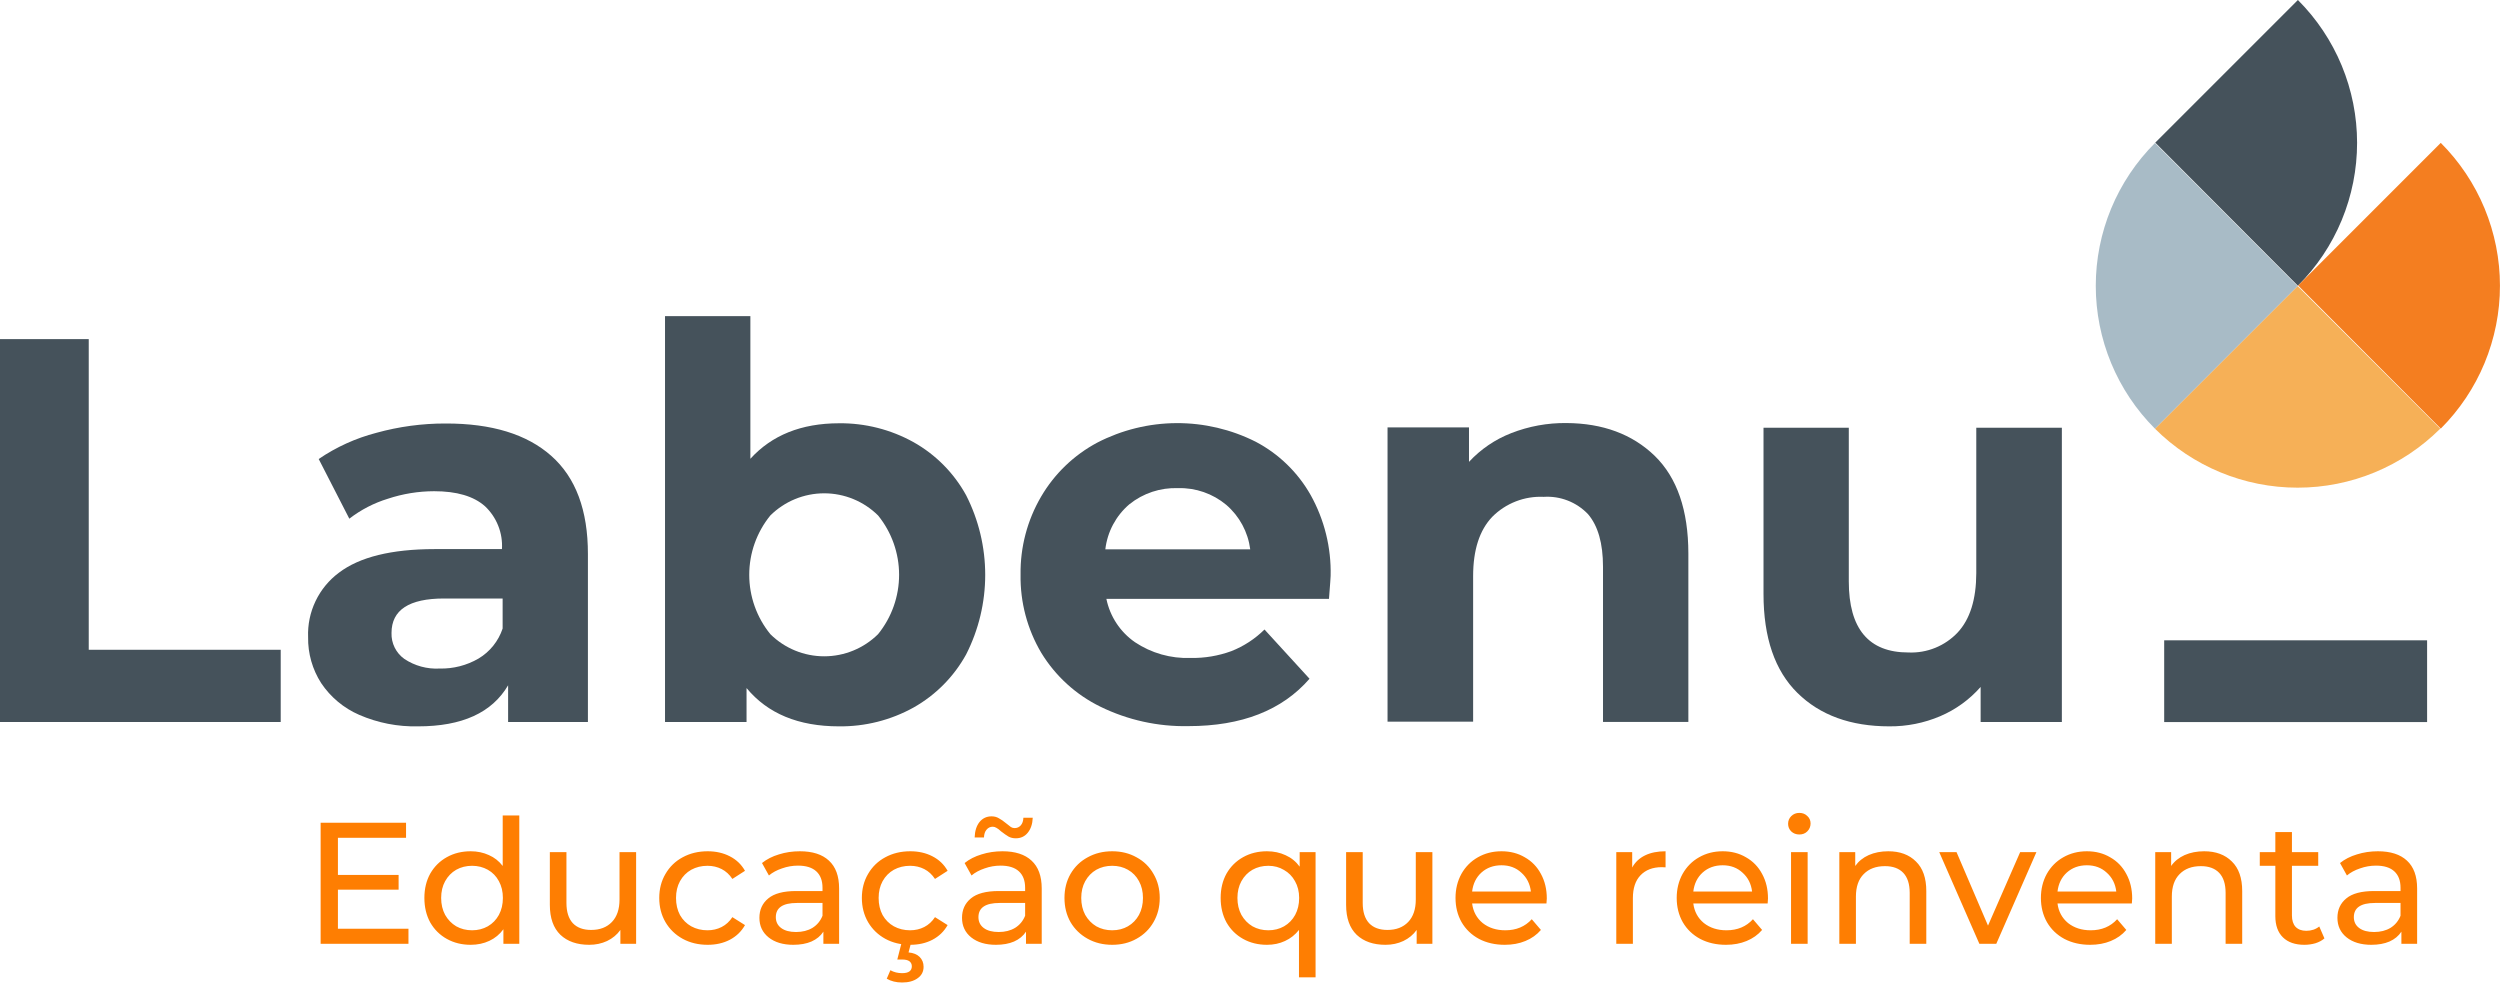<svg width="333" height="132" viewBox="0 0 333 132" fill="none" xmlns="http://www.w3.org/2000/svg">
<path d="M287.04 57.1C292.083 62.132 298.916 64.958 306.04 64.958C313.164 64.958 319.997 62.132 325.04 57.1L306.04 38.1L287.04 57.1Z" fill="#F6B057"/>
<path d="M287.04 19.05C284.541 21.548 282.559 24.514 281.206 27.778C279.853 31.043 279.157 34.542 279.157 38.075C279.157 41.608 279.853 45.107 281.206 48.372C282.559 51.636 284.541 54.602 287.04 57.1L306.04 38.1L287.04 19.05Z" fill="#A8BBC6"/>
<path d="M306.08 38.06C308.579 35.561 310.562 32.594 311.915 29.329C313.267 26.064 313.964 22.564 313.964 19.03C313.964 15.496 313.267 11.996 311.915 8.731C310.562 5.466 308.579 2.499 306.08 0L287.08 19L306.08 38.06Z" fill="#45525B"/>
<path d="M325.11 57.09C327.609 54.591 329.592 51.624 330.945 48.359C332.297 45.094 332.994 41.594 332.994 38.06C332.994 34.526 332.297 31.026 330.945 27.761C329.592 24.496 327.609 21.529 325.11 19.03L306.11 38.03L325.11 57.09Z" fill="#F47E20"/>
<path d="M54.407 123.707V125.71H42.708V109.589H54.085V111.593H45.011V116.544H53.095V118.502H45.011V123.707H54.407ZM69.171 108.622V125.71H67.053V123.776C66.561 124.451 65.939 124.966 65.187 125.319C64.435 125.672 63.606 125.848 62.7 125.848C61.518 125.848 60.458 125.587 59.522 125.065C58.585 124.543 57.848 123.814 57.311 122.878C56.789 121.926 56.528 120.836 56.528 119.607C56.528 118.379 56.789 117.297 57.311 116.36C57.848 115.424 58.585 114.694 59.522 114.172C60.458 113.65 61.518 113.389 62.7 113.389C63.575 113.389 64.381 113.558 65.118 113.896C65.855 114.218 66.469 114.702 66.96 115.347V108.622H69.171ZM62.884 123.914C63.652 123.914 64.35 123.737 64.98 123.384C65.609 123.016 66.101 122.509 66.454 121.864C66.807 121.204 66.984 120.452 66.984 119.607C66.984 118.763 66.807 118.018 66.454 117.373C66.101 116.713 65.609 116.207 64.98 115.853C64.35 115.5 63.652 115.324 62.884 115.324C62.101 115.324 61.395 115.5 60.766 115.853C60.151 116.207 59.66 116.713 59.292 117.373C58.938 118.018 58.762 118.763 58.762 119.607C58.762 120.452 58.938 121.204 59.292 121.864C59.66 122.509 60.151 123.016 60.766 123.384C61.395 123.737 62.101 123.914 62.884 123.914ZM84.731 113.504V125.71H82.635V123.868C82.19 124.497 81.599 124.989 80.862 125.342C80.141 125.679 79.35 125.848 78.49 125.848C76.863 125.848 75.581 125.403 74.644 124.513C73.708 123.607 73.239 122.279 73.239 120.528V113.504H75.45V120.275C75.45 121.457 75.734 122.355 76.302 122.97C76.87 123.568 77.684 123.868 78.743 123.868C79.91 123.868 80.832 123.515 81.507 122.808C82.183 122.102 82.52 121.104 82.52 119.815V113.504H84.731ZM94.26 125.848C93.016 125.848 91.903 125.58 90.921 125.042C89.953 124.505 89.193 123.768 88.641 122.831C88.088 121.88 87.812 120.805 87.812 119.607C87.812 118.41 88.088 117.343 88.641 116.406C89.193 115.454 89.953 114.717 90.921 114.195C91.903 113.658 93.016 113.389 94.26 113.389C95.365 113.389 96.348 113.612 97.208 114.057C98.083 114.502 98.758 115.147 99.234 115.992L97.553 117.074C97.169 116.491 96.694 116.053 96.125 115.761C95.557 115.47 94.928 115.324 94.237 115.324C93.439 115.324 92.717 115.5 92.072 115.853C91.443 116.207 90.944 116.713 90.575 117.373C90.222 118.018 90.046 118.763 90.046 119.607C90.046 120.467 90.222 121.227 90.575 121.887C90.944 122.532 91.443 123.031 92.072 123.384C92.717 123.737 93.439 123.914 94.237 123.914C94.928 123.914 95.557 123.768 96.125 123.476C96.694 123.185 97.169 122.747 97.553 122.164L99.234 123.223C98.758 124.067 98.083 124.72 97.208 125.18C96.348 125.626 95.365 125.848 94.26 125.848ZM106.542 113.389C108.23 113.389 109.52 113.804 110.411 114.633C111.316 115.462 111.769 116.698 111.769 118.341V125.71H109.674V124.098C109.305 124.666 108.775 125.104 108.085 125.411C107.409 125.702 106.603 125.848 105.666 125.848C104.3 125.848 103.202 125.518 102.373 124.858C101.559 124.198 101.153 123.33 101.153 122.256C101.153 121.181 101.544 120.321 102.327 119.676C103.11 119.016 104.354 118.686 106.058 118.686H109.558V118.249C109.558 117.297 109.282 116.567 108.729 116.061C108.177 115.554 107.363 115.301 106.288 115.301C105.567 115.301 104.86 115.424 104.169 115.669C103.479 115.899 102.895 116.214 102.419 116.613L101.498 114.955C102.127 114.449 102.88 114.065 103.755 113.804C104.63 113.527 105.559 113.389 106.542 113.389ZM106.035 124.144C106.879 124.144 107.609 123.96 108.223 123.591C108.837 123.208 109.282 122.67 109.558 121.979V120.275H106.15C104.277 120.275 103.34 120.905 103.34 122.164C103.34 122.778 103.578 123.261 104.054 123.614C104.53 123.968 105.19 124.144 106.035 124.144ZM121.248 125.848C120.004 125.848 118.891 125.58 117.909 125.042C116.941 124.505 116.181 123.768 115.629 122.831C115.076 121.88 114.8 120.805 114.8 119.607C114.8 118.41 115.076 117.343 115.629 116.406C116.181 115.454 116.941 114.717 117.909 114.195C118.891 113.658 120.004 113.389 121.248 113.389C122.353 113.389 123.336 113.612 124.196 114.057C125.071 114.502 125.747 115.147 126.222 115.992L124.541 117.074C124.157 116.491 123.682 116.053 123.113 115.761C122.545 115.47 121.916 115.324 121.225 115.324C120.427 115.324 119.705 115.5 119.06 115.853C118.431 116.207 117.932 116.713 117.563 117.373C117.21 118.018 117.034 118.763 117.034 119.607C117.034 120.467 117.21 121.227 117.563 121.887C117.932 122.532 118.431 123.031 119.06 123.384C119.705 123.737 120.427 123.914 121.225 123.914C121.916 123.914 122.545 123.768 123.113 123.476C123.682 123.185 124.157 122.747 124.541 122.164L126.222 123.223C125.747 124.067 125.071 124.72 124.196 125.18C123.336 125.626 122.353 125.848 121.248 125.848ZM120.166 130.869C119.367 130.869 118.684 130.7 118.116 130.362L118.6 129.234C119.06 129.495 119.582 129.625 120.166 129.625C121.025 129.625 121.455 129.318 121.455 128.704C121.455 128.428 121.348 128.205 121.133 128.036C120.918 127.883 120.588 127.806 120.143 127.806H119.521L120.097 125.549H121.363L121.018 126.862C121.663 126.923 122.154 127.123 122.492 127.46C122.845 127.814 123.021 128.251 123.021 128.773C123.021 129.418 122.76 129.925 122.238 130.293C121.716 130.677 121.025 130.869 120.166 130.869ZM133.53 113.389C135.218 113.389 136.508 113.804 137.399 114.633C138.304 115.462 138.757 116.698 138.757 118.341V125.71H136.662V124.098C136.293 124.666 135.763 125.104 135.073 125.411C134.397 125.702 133.591 125.848 132.654 125.848C131.288 125.848 130.19 125.518 129.361 124.858C128.547 124.198 128.141 123.33 128.141 122.256C128.141 121.181 128.532 120.321 129.315 119.676C130.098 119.016 131.342 118.686 133.046 118.686H136.546V118.249C136.546 117.297 136.27 116.567 135.717 116.061C135.165 115.554 134.351 115.301 133.276 115.301C132.555 115.301 131.848 115.424 131.158 115.669C130.467 115.899 129.883 116.214 129.407 116.613L128.486 114.955C129.116 114.449 129.868 114.065 130.743 113.804C131.618 113.527 132.547 113.389 133.53 113.389ZM133.023 124.144C133.867 124.144 134.597 123.96 135.211 123.591C135.825 123.208 136.27 122.67 136.546 121.979V120.275H133.138C131.265 120.275 130.328 120.905 130.328 122.164C130.328 122.778 130.566 123.261 131.042 123.614C131.518 123.968 132.178 124.144 133.023 124.144ZM135.303 111.662C134.934 111.662 134.612 111.585 134.336 111.432C134.075 111.278 133.745 111.048 133.345 110.741C133.115 110.526 132.915 110.372 132.747 110.28C132.578 110.173 132.409 110.119 132.24 110.119C131.902 110.119 131.626 110.249 131.411 110.51C131.196 110.756 131.081 111.102 131.065 111.547H129.822C129.852 110.687 130.067 110.004 130.467 109.497C130.881 108.991 131.419 108.737 132.079 108.737C132.447 108.737 132.77 108.822 133.046 108.991C133.338 109.144 133.668 109.374 134.036 109.681C134.297 109.896 134.505 110.058 134.658 110.165C134.812 110.257 134.973 110.303 135.142 110.303C135.479 110.303 135.756 110.18 135.971 109.935C136.186 109.689 136.301 109.351 136.316 108.921H137.56C137.529 109.751 137.306 110.418 136.892 110.925C136.493 111.416 135.963 111.662 135.303 111.662ZM148.144 125.848C146.931 125.848 145.841 125.58 144.874 125.042C143.906 124.505 143.147 123.768 142.594 122.831C142.056 121.88 141.788 120.805 141.788 119.607C141.788 118.41 142.056 117.343 142.594 116.406C143.147 115.454 143.906 114.717 144.874 114.195C145.841 113.658 146.931 113.389 148.144 113.389C149.357 113.389 150.439 113.658 151.391 114.195C152.358 114.717 153.111 115.454 153.648 116.406C154.201 117.343 154.477 118.41 154.477 119.607C154.477 120.805 154.201 121.88 153.648 122.831C153.111 123.768 152.358 124.505 151.391 125.042C150.439 125.58 149.357 125.848 148.144 125.848ZM148.144 123.914C148.927 123.914 149.626 123.737 150.24 123.384C150.869 123.016 151.36 122.509 151.714 121.864C152.067 121.204 152.243 120.452 152.243 119.607C152.243 118.763 152.067 118.018 151.714 117.373C151.36 116.713 150.869 116.207 150.24 115.853C149.626 115.5 148.927 115.324 148.144 115.324C147.361 115.324 146.655 115.5 146.025 115.853C145.411 116.207 144.92 116.713 144.551 117.373C144.198 118.018 144.022 118.763 144.022 119.607C144.022 120.452 144.198 121.204 144.551 121.864C144.92 122.509 145.411 123.016 146.025 123.384C146.655 123.737 147.361 123.914 148.144 123.914ZM175.234 113.504V130.178H173.024V123.868C172.517 124.513 171.895 125.004 171.158 125.342C170.437 125.679 169.638 125.848 168.763 125.848C167.581 125.848 166.521 125.587 165.585 125.065C164.648 124.543 163.911 123.814 163.374 122.878C162.852 121.926 162.591 120.836 162.591 119.607C162.591 118.379 162.852 117.297 163.374 116.36C163.911 115.424 164.648 114.694 165.585 114.172C166.521 113.65 167.581 113.389 168.763 113.389C169.669 113.389 170.498 113.566 171.25 113.919C172.003 114.257 172.624 114.763 173.116 115.439V113.504H175.234ZM168.947 123.914C169.715 123.914 170.414 123.737 171.043 123.384C171.672 123.016 172.164 122.509 172.517 121.864C172.87 121.204 173.047 120.452 173.047 119.607C173.047 118.763 172.862 118.018 172.494 117.373C172.141 116.729 171.649 116.23 171.02 115.876C170.406 115.508 169.715 115.324 168.947 115.324C168.164 115.324 167.458 115.5 166.829 115.853C166.214 116.207 165.723 116.713 165.355 117.373C165.002 118.018 164.825 118.763 164.825 119.607C164.825 120.452 165.002 121.204 165.355 121.864C165.723 122.509 166.214 123.016 166.829 123.384C167.458 123.737 168.164 123.914 168.947 123.914ZM190.794 113.504V125.71H188.699V123.868C188.253 124.497 187.662 124.989 186.925 125.342C186.204 125.679 185.413 125.848 184.553 125.848C182.926 125.848 181.644 125.403 180.707 124.513C179.771 123.607 179.302 122.279 179.302 120.528V113.504H181.513V120.275C181.513 121.457 181.797 122.355 182.365 122.97C182.933 123.568 183.747 123.868 184.807 123.868C185.973 123.868 186.895 123.515 187.57 122.808C188.246 122.102 188.583 121.104 188.583 119.815V113.504H190.794ZM206.034 119.676C206.034 119.845 206.019 120.068 205.988 120.344H196.086C196.224 121.419 196.692 122.286 197.49 122.947C198.304 123.591 199.31 123.914 200.507 123.914C201.966 123.914 203.14 123.423 204.031 122.44L205.251 123.868C204.699 124.513 204.008 125.004 203.179 125.342C202.365 125.679 201.452 125.848 200.438 125.848C199.149 125.848 198.005 125.587 197.007 125.065C196.009 124.528 195.233 123.783 194.681 122.831C194.143 121.88 193.875 120.805 193.875 119.607C193.875 118.425 194.136 117.358 194.658 116.406C195.195 115.454 195.924 114.717 196.846 114.195C197.782 113.658 198.834 113.389 200.001 113.389C201.167 113.389 202.204 113.658 203.11 114.195C204.031 114.717 204.745 115.454 205.251 116.406C205.773 117.358 206.034 118.448 206.034 119.676ZM200.001 115.255C198.941 115.255 198.051 115.577 197.329 116.222C196.623 116.867 196.208 117.711 196.086 118.755H203.916C203.793 117.727 203.371 116.89 202.649 116.245C201.943 115.585 201.06 115.255 200.001 115.255ZM217.408 115.554C217.792 114.848 218.36 114.31 219.112 113.942C219.864 113.573 220.778 113.389 221.853 113.389V115.531C221.73 115.516 221.561 115.508 221.346 115.508C220.148 115.508 219.204 115.869 218.513 116.59C217.838 117.297 217.5 118.31 217.5 119.63V125.71H215.289V113.504H217.408V115.554ZM235.496 119.676C235.496 119.845 235.481 120.068 235.45 120.344H225.548C225.686 121.419 226.154 122.286 226.952 122.947C227.766 123.591 228.772 123.914 229.969 123.914C231.428 123.914 232.602 123.423 233.493 122.44L234.713 123.868C234.161 124.513 233.47 125.004 232.641 125.342C231.827 125.679 230.913 125.848 229.9 125.848C228.61 125.848 227.467 125.587 226.469 125.065C225.471 124.528 224.695 123.783 224.143 122.831C223.605 121.88 223.337 120.805 223.337 119.607C223.337 118.425 223.598 117.358 224.12 116.406C224.657 115.454 225.386 114.717 226.308 114.195C227.244 113.658 228.296 113.389 229.463 113.389C230.629 113.389 231.666 113.658 232.572 114.195C233.493 114.717 234.207 115.454 234.713 116.406C235.235 117.358 235.496 118.448 235.496 119.676ZM229.463 115.255C228.403 115.255 227.513 115.577 226.791 116.222C226.085 116.867 225.67 117.711 225.548 118.755H233.378C233.255 117.727 232.833 116.89 232.111 116.245C231.405 115.585 230.522 115.255 229.463 115.255ZM238.566 113.504H240.777V125.71H238.566V113.504ZM239.672 111.155C239.242 111.155 238.881 111.017 238.589 110.741C238.313 110.464 238.175 110.127 238.175 109.727C238.175 109.328 238.313 108.991 238.589 108.714C238.881 108.422 239.242 108.277 239.672 108.277C240.102 108.277 240.455 108.415 240.731 108.691C241.023 108.952 241.169 109.282 241.169 109.681C241.169 110.096 241.023 110.449 240.731 110.741C240.455 111.017 240.102 111.155 239.672 111.155ZM251.516 113.389C253.067 113.389 254.295 113.842 255.201 114.748C256.122 115.638 256.583 116.951 256.583 118.686V125.71H254.372V118.939C254.372 117.757 254.088 116.867 253.52 116.268C252.952 115.669 252.138 115.37 251.078 115.37C249.881 115.37 248.937 115.723 248.246 116.429C247.555 117.12 247.209 118.118 247.209 119.423V125.71H244.999V113.504H247.117V115.347C247.563 114.717 248.161 114.234 248.914 113.896C249.681 113.558 250.549 113.389 251.516 113.389ZM271.25 113.504L265.907 125.71H263.65L258.307 113.504H260.61L264.802 123.292L269.085 113.504H271.25ZM284.007 119.676C284.007 119.845 283.992 120.068 283.961 120.344H274.059C274.197 121.419 274.665 122.286 275.463 122.947C276.277 123.591 277.283 123.914 278.48 123.914C279.939 123.914 281.113 123.423 282.004 122.44L283.224 123.868C282.672 124.513 281.981 125.004 281.152 125.342C280.338 125.679 279.425 125.848 278.411 125.848C277.122 125.848 275.978 125.587 274.98 125.065C273.982 124.528 273.206 123.783 272.654 122.831C272.116 121.88 271.848 120.805 271.848 119.607C271.848 118.425 272.109 117.358 272.631 116.406C273.168 115.454 273.897 114.717 274.819 114.195C275.755 113.658 276.807 113.389 277.974 113.389C279.14 113.389 280.177 113.658 281.083 114.195C282.004 114.717 282.718 115.454 283.224 116.406C283.746 117.358 284.007 118.448 284.007 119.676ZM277.974 115.255C276.914 115.255 276.024 115.577 275.302 116.222C274.596 116.867 274.181 117.711 274.059 118.755H281.889C281.766 117.727 281.344 116.89 280.622 116.245C279.916 115.585 279.033 115.255 277.974 115.255ZM293.595 113.389C295.146 113.389 296.374 113.842 297.28 114.748C298.201 115.638 298.661 116.951 298.661 118.686V125.71H296.451V118.939C296.451 117.757 296.167 116.867 295.598 116.268C295.03 115.669 294.217 115.37 293.157 115.37C291.96 115.37 291.016 115.723 290.325 116.429C289.634 117.12 289.288 118.118 289.288 119.423V125.71H287.077V113.504H289.196V115.347C289.641 114.717 290.24 114.234 290.992 113.896C291.76 113.558 292.628 113.389 293.595 113.389ZM309.616 124.996C309.293 125.273 308.894 125.488 308.418 125.641C307.942 125.779 307.451 125.848 306.944 125.848C305.716 125.848 304.764 125.518 304.089 124.858C303.413 124.198 303.075 123.254 303.075 122.025V115.324H301.003V113.504H303.075V110.833H305.286V113.504H308.787V115.324H305.286V121.933C305.286 122.593 305.447 123.1 305.77 123.453C306.108 123.806 306.584 123.983 307.198 123.983C307.873 123.983 308.449 123.791 308.925 123.407L309.616 124.996ZM316.734 113.389C318.422 113.389 319.712 113.804 320.603 114.633C321.508 115.462 321.961 116.698 321.961 118.341V125.71H319.866V124.098C319.497 124.666 318.967 125.104 318.277 125.411C317.601 125.702 316.795 125.848 315.858 125.848C314.492 125.848 313.394 125.518 312.565 124.858C311.751 124.198 311.345 123.33 311.345 122.256C311.345 121.181 311.736 120.321 312.519 119.676C313.302 119.016 314.546 118.686 316.25 118.686H319.75V118.249C319.75 117.297 319.474 116.567 318.921 116.061C318.369 115.554 317.555 115.301 316.48 115.301C315.759 115.301 315.052 115.424 314.361 115.669C313.671 115.899 313.087 116.214 312.611 116.613L311.69 114.955C312.319 114.449 313.072 114.065 313.947 113.804C314.822 113.527 315.751 113.389 316.734 113.389ZM316.227 124.144C317.071 124.144 317.801 123.96 318.415 123.591C319.029 123.208 319.474 122.67 319.75 121.979V120.275H316.342C314.469 120.275 313.532 120.905 313.532 122.164C313.532 122.778 313.77 123.261 314.246 123.614C314.722 123.968 315.382 124.144 316.227 124.144Z" fill="#FE7E02"/>
<path d="M0 45.17H11.82V86.55H37.39V96.17H0V45.17Z" fill="#45525B"/>
<path d="M73.43 60.72C76.69 63.607 78.317 67.967 78.31 73.8V96.17H67.68V91.28C65.54 94.933 61.54 96.757 55.68 96.75C52.99 96.814 50.318 96.292 47.85 95.22C45.789 94.326 44.029 92.857 42.78 90.99C41.61 89.166 41.005 87.037 41.04 84.87C40.975 83.212 41.316 81.563 42.032 80.067C42.748 78.57 43.819 77.27 45.15 76.28C47.903 74.193 52.14 73.147 57.86 73.14H66.86C66.925 72.081 66.756 71.02 66.365 70.034C65.975 69.047 65.372 68.158 64.6 67.43C63.09 66.09 60.84 65.43 57.82 65.43C55.73 65.434 53.654 65.772 51.67 66.43C49.81 66.999 48.069 67.9 46.53 69.09L42.45 61.14C44.793 59.543 47.395 58.362 50.14 57.65C53.139 56.82 56.238 56.403 59.35 56.41C65.483 56.397 70.177 57.833 73.43 60.72ZM63.74 87.72C65.255 86.815 66.394 85.395 66.95 83.72V79.72H59.15C54.483 79.72 52.15 81.25 52.15 84.31C52.127 84.983 52.272 85.651 52.57 86.255C52.868 86.859 53.312 87.379 53.86 87.77C55.247 88.693 56.896 89.142 58.56 89.05C60.376 89.092 62.169 88.632 63.74 87.72Z" fill="#45525B"/>
<path d="M121.69 58.9C124.637 60.558 127.062 63.007 128.69 65.97C130.36 69.254 131.23 72.886 131.23 76.57C131.23 80.254 130.36 83.886 128.69 87.17C127.059 90.131 124.635 92.58 121.69 94.24C118.651 95.926 115.225 96.791 111.75 96.75C106.357 96.75 102.253 95.05 99.44 91.65V96.17H88.58V42.11H99.95V61.11C102.81 57.963 106.743 56.387 111.75 56.38C115.226 56.342 118.652 57.21 121.69 58.9ZM116.96 84.47C118.771 82.234 119.76 79.443 119.76 76.565C119.76 73.687 118.771 70.896 116.96 68.66C115.05 66.77 112.472 65.71 109.785 65.71C107.098 65.71 104.52 66.77 102.61 68.66C100.792 70.893 99.799 73.685 99.799 76.565C99.799 79.445 100.792 82.237 102.61 84.47C104.52 86.36 107.098 87.42 109.785 87.42C112.472 87.42 115.05 86.36 116.96 84.47Z" fill="#45525B"/>
<path d="M177.02 79.77H147.37C147.847 82.106 149.204 84.168 151.16 85.53C153.353 86.998 155.953 87.736 158.59 87.64C160.441 87.674 162.282 87.366 164.02 86.73C165.67 86.079 167.171 85.1 168.43 83.85L174.43 90.41C170.77 94.617 165.393 96.72 158.3 96.72C154.24 96.803 150.218 95.915 146.57 94.13C143.317 92.539 140.586 90.051 138.7 86.96C136.835 83.808 135.879 80.202 135.94 76.54C135.887 72.896 136.831 69.307 138.67 66.16C140.453 63.107 143.049 60.611 146.17 58.95C149.427 57.267 153.036 56.379 156.702 56.36C160.368 56.341 163.986 57.191 167.26 58.84C170.331 60.454 172.873 62.919 174.58 65.94C176.414 69.231 177.333 72.954 177.24 76.72C177.24 76.86 177.17 77.88 177.02 79.77ZM150.43 67.17C148.645 68.695 147.502 70.838 147.23 73.17H166.53C166.234 70.865 165.094 68.753 163.33 67.24C161.535 65.745 159.256 64.955 156.92 65.02C154.568 64.933 152.264 65.696 150.43 67.17Z" fill="#45525B"/>
<path d="M220.41 60.72C223.39 63.627 224.883 67.96 224.89 73.72V96.16H213.52V75.48C213.52 72.373 212.853 70.04 211.52 68.48C210.764 67.689 209.844 67.073 208.825 66.676C207.806 66.278 206.712 66.109 205.62 66.18C204.356 66.12 203.093 66.325 201.913 66.784C200.733 67.242 199.662 67.942 198.77 68.84C197.07 70.62 196.22 73.25 196.22 76.75V96.13H184.82V56.93H195.67V61.52C197.227 59.839 199.145 58.533 201.28 57.7C203.624 56.78 206.123 56.322 208.64 56.35C213.5 56.377 217.423 57.833 220.41 60.72Z" fill="#45525B"/>
<path d="M274.64 56.97V96.17H263.82V91.5C262.338 93.187 260.496 94.52 258.43 95.4C256.29 96.31 253.985 96.769 251.66 96.75C246.513 96.75 242.433 95.267 239.42 92.3C236.407 89.333 234.9 84.94 234.9 79.12V56.97H246.26V77.44C246.26 83.76 248.91 86.917 254.21 86.91C255.429 86.962 256.644 86.751 257.774 86.292C258.904 85.833 259.923 85.137 260.76 84.25C262.407 82.477 263.233 79.843 263.24 76.35V56.97H274.64Z" fill="#45525B"/>
<path d="M323.29 85.29H288.27V96.18H323.29V85.29Z" fill="#45525B"/>
</svg>

